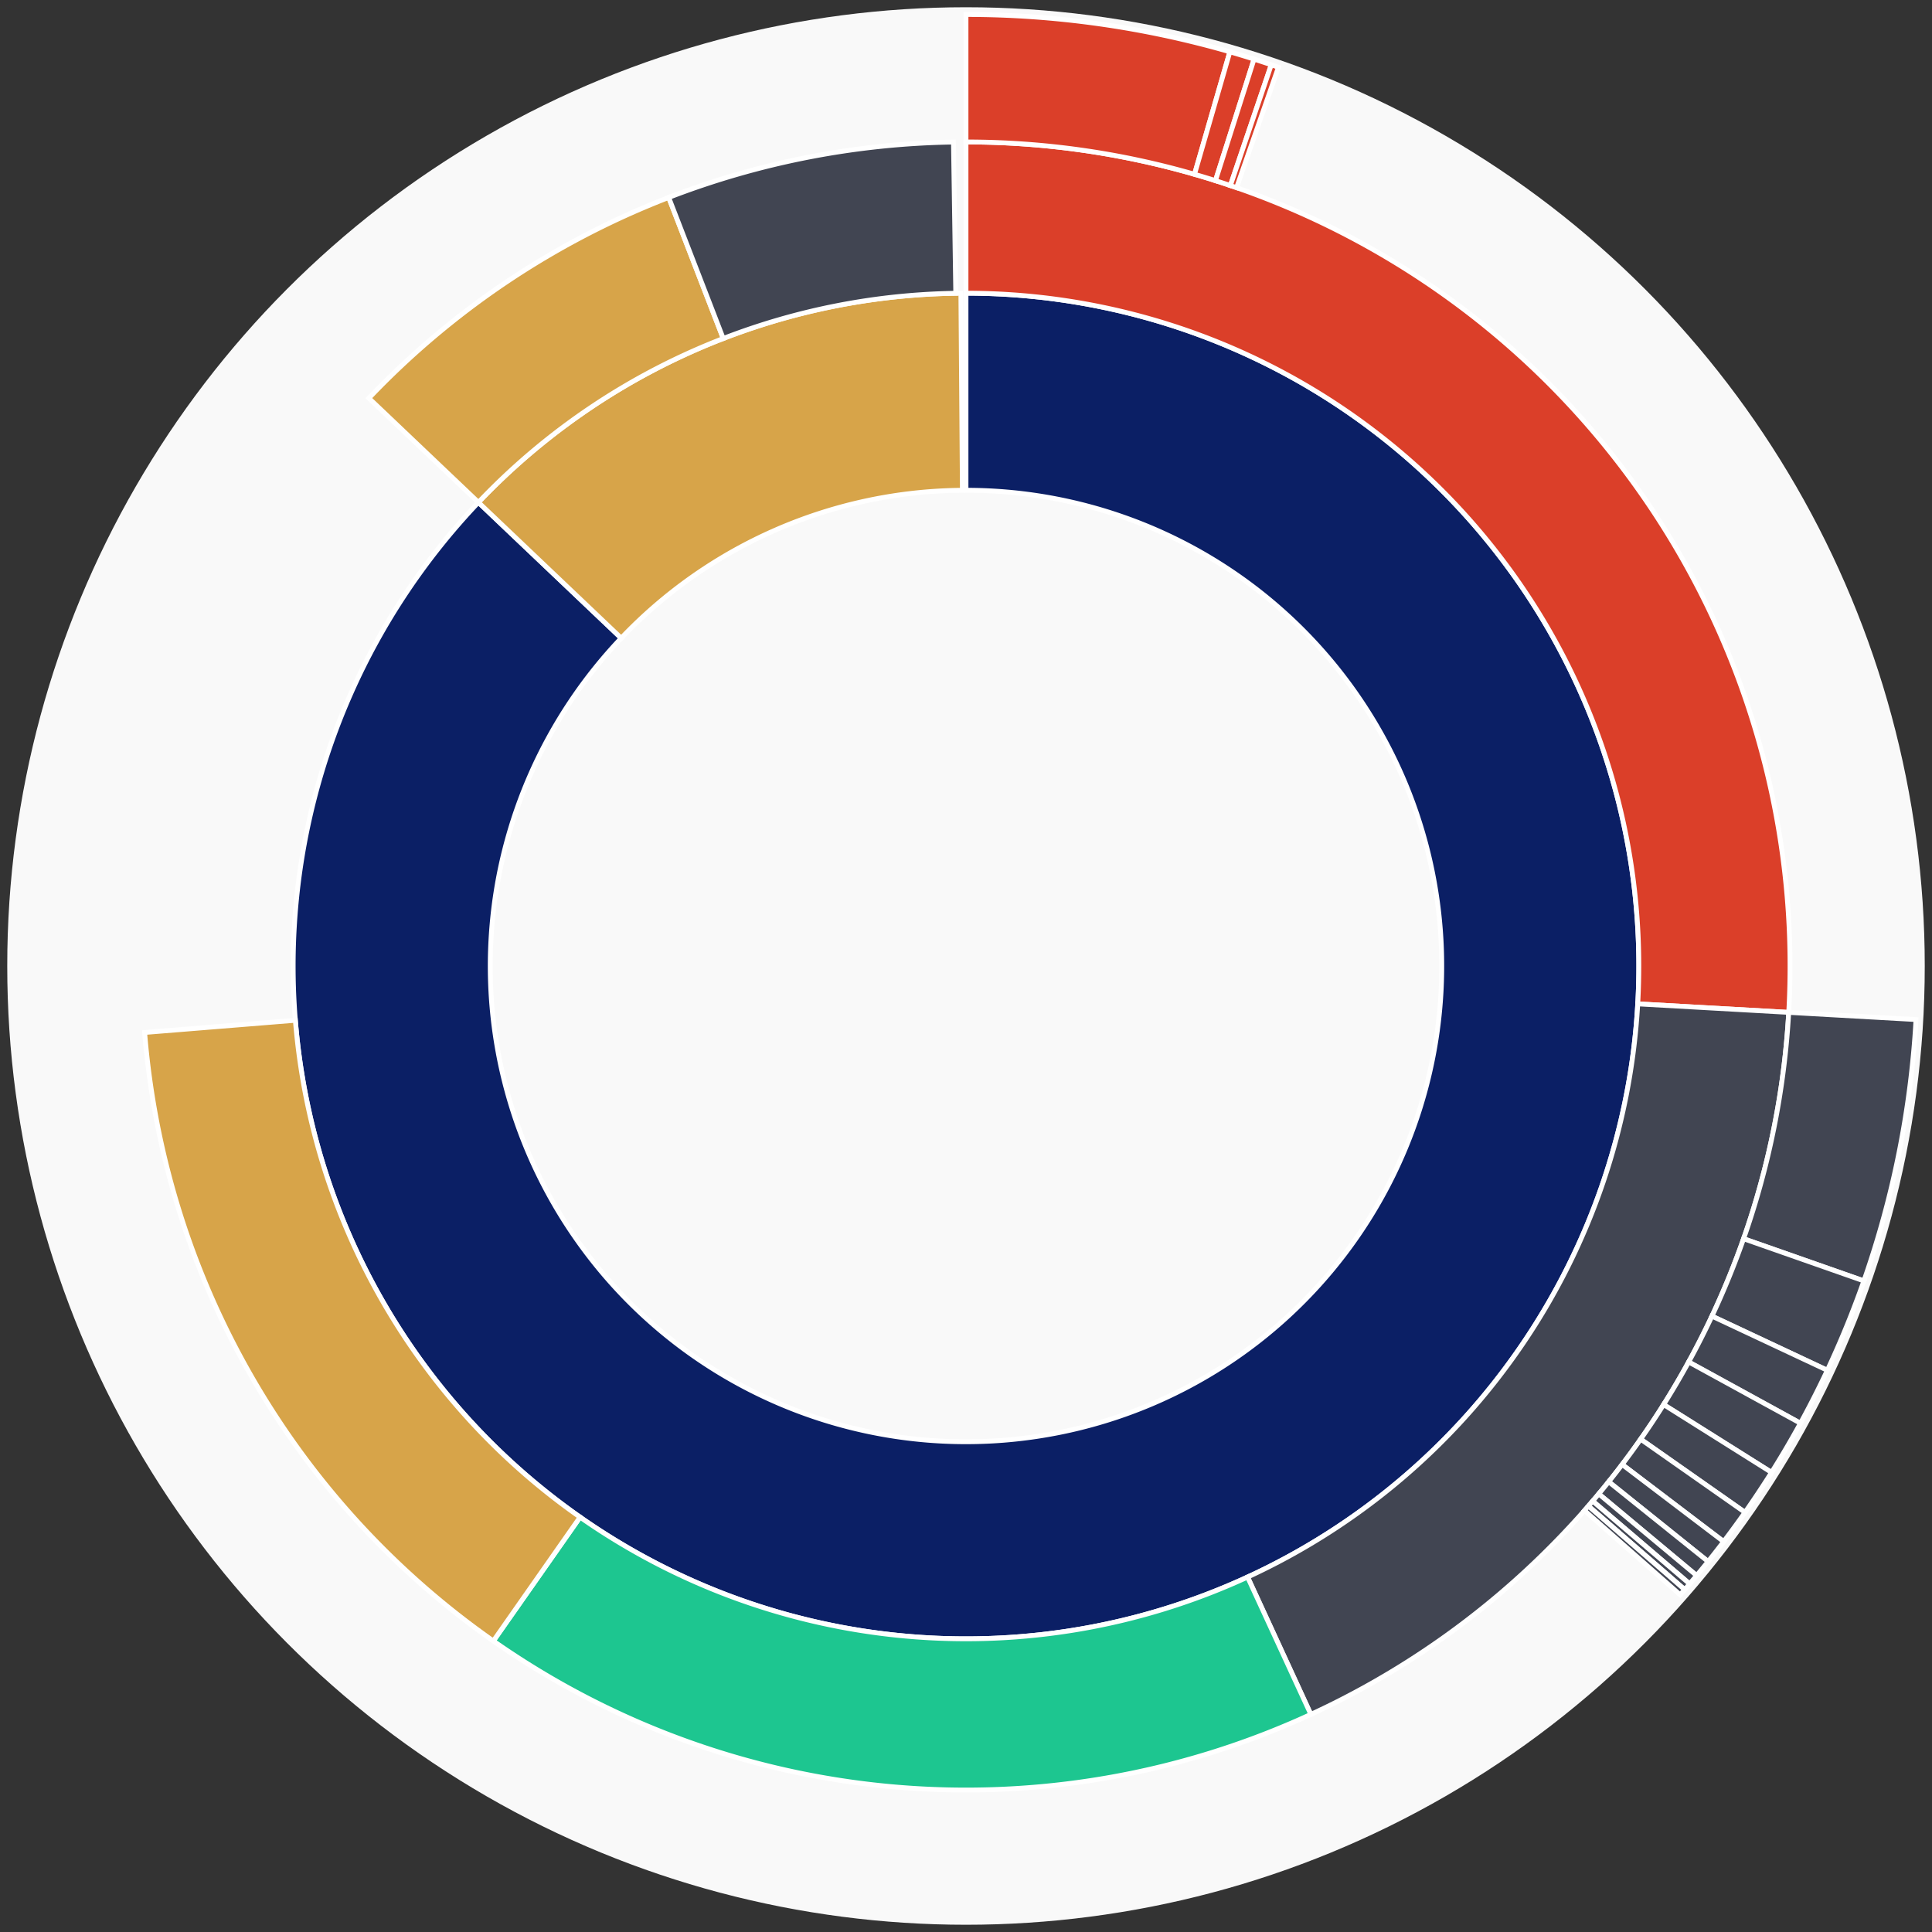 <svg xmlns="http://www.w3.org/2000/svg" width="400" height="400" id="block-7907887"><rect width="100%" height="100%" fill="#333333" stroke="none"/><g id="burst-container" transform="translate(200,200)"><circle r="197" style="fill: #f9f9f9; stroke: #f9f9f9; stroke-width: 3; opacity: 1;" id="circle-base"></circle><path display="none" d="M6.031385485800715e-15,-98.5A98.5,98.5,0,1,1,-6.031385485800715e-15,98.5A98.5,98.5,0,1,1,6.031385485800715e-15,-98.5Z" fill-rule="evenodd" id="p-type-root" style="stroke: #fff; opacity: 1;"></path><path d="M8.529667153919608e-15,-139.3A139.3,139.3,0,1,1,-100.947,-95.991L-71.38,-67.876A98.5,98.5,0,1,0,6.031385485800715e-15,-98.5Z" fill-rule="evenodd" style="fill: #0B1F65; stroke: #fff; opacity: 1;" id="p-type-data"></path><path d="M-100.947,-95.991A139.3,139.3,0,0,1,-1.06,-139.296L-0.75,-98.497A98.5,98.5,0,0,0,-71.38,-67.876Z" fill-rule="evenodd" style="fill: #D7A449; stroke: #fff; opacity: 1;" id="p-type-value"></path><path d="M1.0446666101440332e-14,-170.607A170.607,170.607,0,0,1,170.337,9.603L139.079,7.841A139.3,139.3,0,0,0,8.529667153919608e-15,-139.3Z" fill-rule="evenodd" style="fill: #DB3F29; stroke: #fff; opacity: 1;" id="p-type-functions"></path><path d="M170.337,9.603A170.607,170.607,0,0,1,71.4,154.948L58.298,126.514A139.3,139.3,0,0,0,139.079,7.841Z" fill-rule="evenodd" style="fill: #414552; stroke: #fff; opacity: 1;" id="p-type-ether"></path><path d="M71.4,154.948A170.607,170.607,0,0,1,-97.86,139.75L-79.902,114.106A139.3,139.3,0,0,0,58.298,126.514Z" fill-rule="evenodd" style="fill: #1DC690; stroke: #fff; opacity: 1;" id="p-type-logs"></path><path d="M-97.86,139.75A170.607,170.607,0,0,1,-170.051,13.764L-138.846,11.239A139.3,139.3,0,0,0,-79.902,114.106Z" fill-rule="evenodd" style="fill: #D7A449; stroke: #fff; opacity: 1;" id="p-type-tokenTransfers"></path><path d="M-123.634,-117.564A170.607,170.607,0,0,1,-61.555,-159.115L-50.26,-129.917A139.3,139.3,0,0,0,-100.947,-95.991Z" fill-rule="evenodd" style="fill: #D7A449; stroke: #fff; opacity: 1;" id="p-type-tokenTransfers"></path><path d="M-61.555,-159.115A170.607,170.607,0,0,1,-2.597,-170.587L-2.12,-139.284A139.3,139.3,0,0,0,-50.26,-129.917Z" fill-rule="evenodd" style="fill: #414552; stroke: #fff; opacity: 1;" id="p-type-ether"></path><path d="M1.206277097160143e-14,-197A197,197,0,0,1,54.631,-189.273L47.312,-163.916A170.607,170.607,0,0,0,1.0446666101440332e-14,-170.607Z" fill-rule="evenodd" style="fill: #DB3F29; stroke: #fff; opacity: 1;" id="p-type-functions"></path><path d="M54.631,-189.273A197,197,0,0,1,59.639,-187.756L51.649,-162.601A170.607,170.607,0,0,0,47.312,-163.916Z" fill-rule="evenodd" style="fill: #DB3F29; stroke: #fff; opacity: 1;" id="p-type-functions"></path><path d="M59.639,-187.756A197,197,0,0,1,63.203,-186.586L54.735,-161.588A170.607,170.607,0,0,0,51.649,-162.601Z" fill-rule="evenodd" style="fill: #DB3F29; stroke: #fff; opacity: 1;" id="p-type-functions"></path><path d="M63.203,-186.586A197,197,0,0,1,64.686,-186.077L56.02,-161.148A170.607,170.607,0,0,0,54.735,-161.588Z" fill-rule="evenodd" style="fill: #DB3F29; stroke: #fff; opacity: 1;" id="p-type-functions"></path><path d="M196.688,11.089A197,197,0,0,1,185.898,65.199L160.992,56.464A170.607,170.607,0,0,0,170.337,9.603Z" fill-rule="evenodd" style="fill: #414552; stroke: #fff; opacity: 1;" id="p-type-ether"></path><path d="M185.898,65.199A197,197,0,0,1,178.333,83.704L154.441,72.489A170.607,170.607,0,0,0,160.992,56.464Z" fill-rule="evenodd" style="fill: #414552; stroke: #fff; opacity: 1;" id="p-type-ether"></path><path d="M178.333,83.704A197,197,0,0,1,172.764,94.665L149.618,81.982A170.607,170.607,0,0,0,154.441,72.489Z" fill-rule="evenodd" style="fill: #414552; stroke: #fff; opacity: 1;" id="p-type-ether"></path><path d="M172.764,94.665A197,197,0,0,1,166.78,104.849L144.436,90.802A170.607,170.607,0,0,0,149.618,81.982Z" fill-rule="evenodd" style="fill: #414552; stroke: #fff; opacity: 1;" id="p-type-ether"></path><path d="M166.78,104.849A197,197,0,0,1,161.285,113.12L139.677,97.965A170.607,170.607,0,0,0,144.436,90.802Z" fill-rule="evenodd" style="fill: #414552; stroke: #fff; opacity: 1;" id="p-type-ether"></path><path d="M161.285,113.12A197,197,0,0,1,156.864,119.174L135.849,103.208A170.607,170.607,0,0,0,139.677,97.965Z" fill-rule="evenodd" style="fill: #414552; stroke: #fff; opacity: 1;" id="p-type-ether"></path><path d="M156.864,119.174A197,197,0,0,1,153.644,123.298L133.06,106.78A170.607,170.607,0,0,0,135.849,103.208Z" fill-rule="evenodd" style="fill: #414552; stroke: #fff; opacity: 1;" id="p-type-ether"></path><path d="M153.644,123.298A197,197,0,0,1,151.269,126.201L131.002,109.294A170.607,170.607,0,0,0,133.06,106.78Z" fill-rule="evenodd" style="fill: #414552; stroke: #fff; opacity: 1;" id="p-type-ether"></path><path d="M151.269,126.201A197,197,0,0,1,149.818,127.92L129.746,110.782A170.607,170.607,0,0,0,131.002,109.294Z" fill-rule="evenodd" style="fill: #414552; stroke: #fff; opacity: 1;" id="p-type-ether"></path><path d="M149.818,127.92A197,197,0,0,1,148.795,129.108L128.86,111.811A170.607,170.607,0,0,0,129.746,110.782Z" fill-rule="evenodd" style="fill: #414552; stroke: #fff; opacity: 1;" id="p-type-ether"></path><path d="M148.795,129.108A197,197,0,0,1,147.856,130.182L128.047,112.741A170.607,170.607,0,0,0,128.86,111.811Z" fill-rule="evenodd" style="fill: #414552; stroke: #fff; opacity: 1;" id="p-type-ether"></path></g></svg>